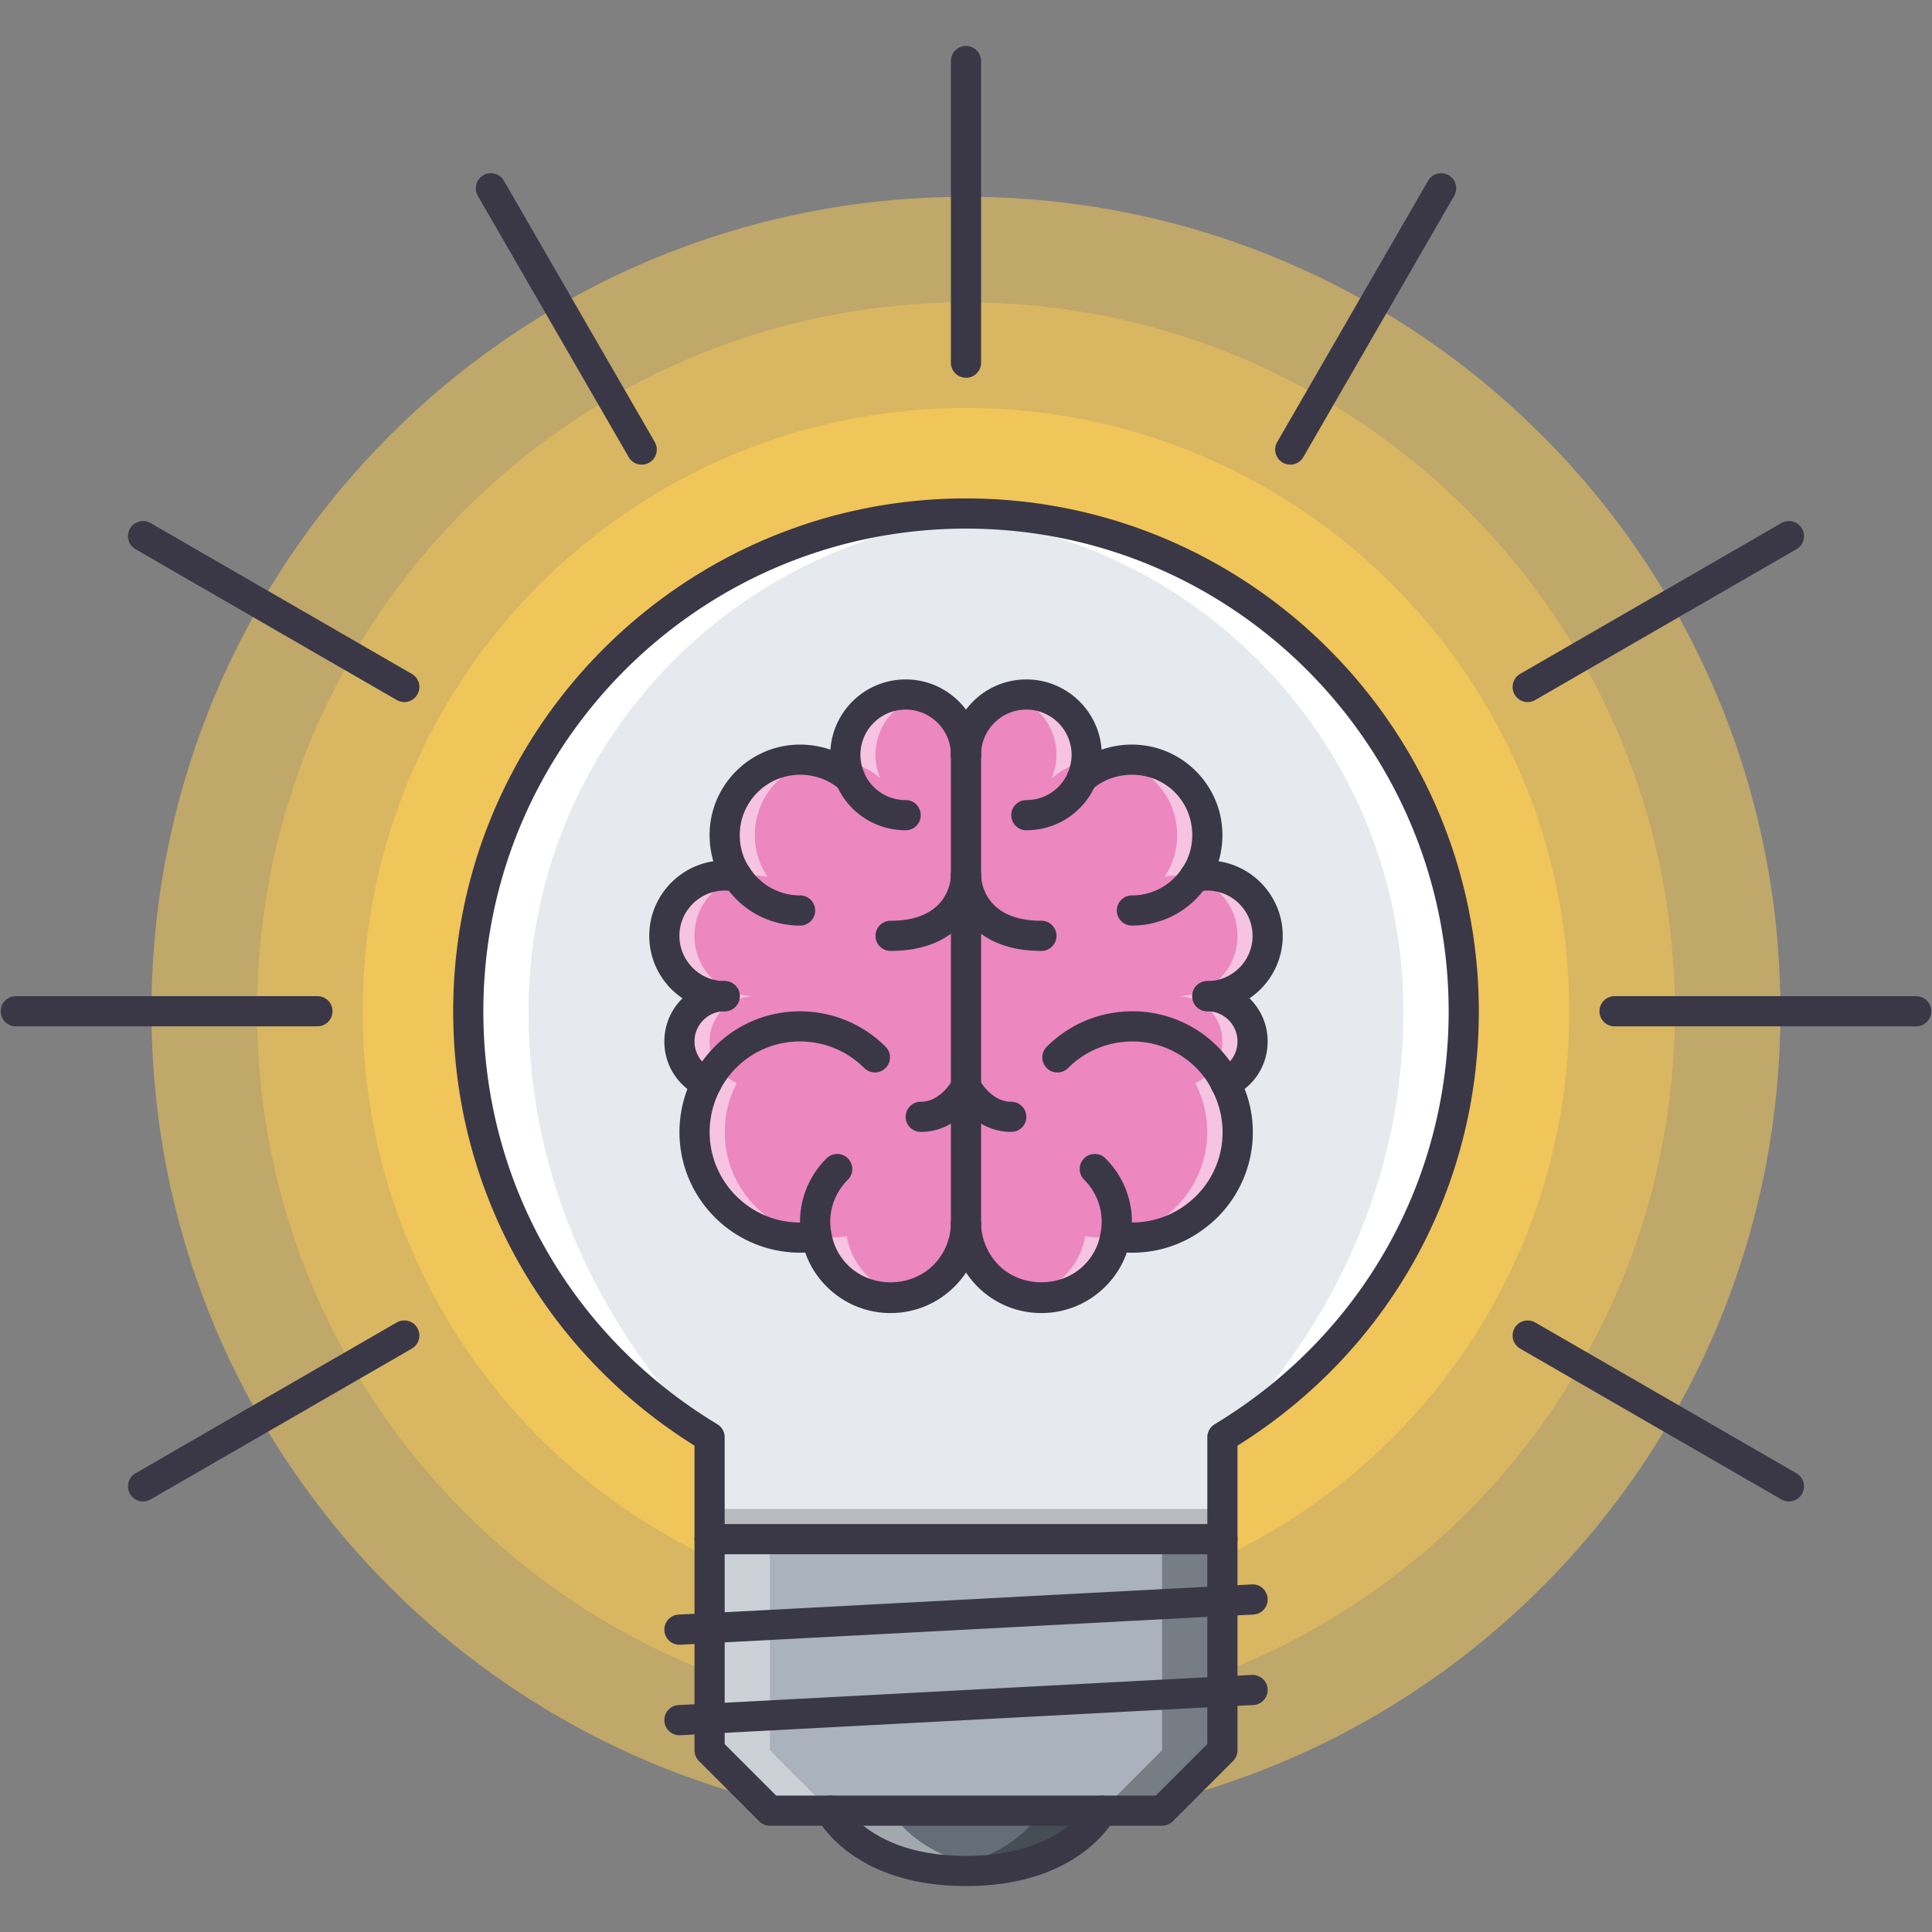 <?xml version="1.0" standalone="no"?><!DOCTYPE svg PUBLIC "-//W3C//DTD SVG 1.1//EN" "http://www.w3.org/Graphics/SVG/1.1/DTD/svg11.dtd"><svg t="1687358568160" class="icon" viewBox="0 0 1024 1024" version="1.1" xmlns="http://www.w3.org/2000/svg" p-id="25642" xmlns:xlink="http://www.w3.org/1999/xlink" width="200" height="200"><rect x="0" y="0" width="1024" height="1024" fill="#808080" stroke="none"/><path d="M943.676 535.982c0 238.486-193.206 431.694-431.692 431.694S80.292 774.468 80.292 535.982c0-238.478 193.206-431.684 431.692-431.684s431.692 193.206 431.692 431.684z" fill="#FFCE54" opacity=".5" p-id="25643"></path><path d="M887.716 535.982c0 207.4-168.178 375.732-375.732 375.732-207.556 0-375.732-168.332-375.732-375.732 0-207.398 168.176-375.724 375.732-375.724 207.556 0 375.732 168.326 375.732 375.724z" fill="#FFCE54" opacity=".4" p-id="25644"></path><path d="M831.756 535.982c0 176.454-143.102 319.772-319.772 319.772-176.672 0-319.772-143.318-319.772-319.772 0-176.452 143.1-319.764 319.772-319.764 176.67 0 319.772 143.314 319.772 319.764z" fill="#FFCE54" opacity=".6" p-id="25645"></path><path d="M647.886 927.704l-31.976 31.976H408.058l-31.978-31.976v-111.92h271.806z" fill="#AAB2BD" p-id="25646"></path><path d="M408.058 815.784H376.08v111.92l31.978 31.976h31.978l-31.978-31.976z" fill="#FFFFFF" opacity=".4" p-id="25647"></path><path d="M615.91 815.784h31.976v111.92l-31.976 31.976h-31.978l31.978-31.976z" opacity=".3" p-id="25648"></path><path d="M775.794 535.982c0-145.7-118.118-263.812-263.81-263.812s-263.812 118.112-263.812 263.812c0 95.916 51.354 179.624 127.908 225.808v53.992h271.806v-53.992c76.556-46.184 127.908-129.892 127.908-225.808z" fill="#E6E9ED" p-id="25649"></path><path d="M511.984 272.17c5.402 0 10.696 0.446 16.004 0.804-138.214 8.306-247.838 122.702-247.838 263.008 0 142.32 95.93 225.808 95.93 225.808-76.554-46.186-127.908-129.892-127.908-225.808 0-145.7 118.12-263.812 263.812-263.812z" fill="#FFFFFF" p-id="25650"></path><path d="M512 272.17c-5.402 0-10.696 0.446-16.004 0.804 138.214 8.306 247.838 122.702 247.838 263.008 0 142.32-95.932 225.808-95.932 225.808 76.554-46.186 127.908-129.892 127.908-225.808 0-145.7-118.116-263.812-263.81-263.812z" fill="#FFFFFF" p-id="25651"></path><path d="M440.036 959.68s15.988 31.978 71.95 31.978c55.958 0 71.948-31.978 71.948-31.978h-143.898z" fill="#656D78" p-id="25652"></path><path d="M472.012 959.68h-31.976s15.988 31.978 71.95 31.978c5.776 0 11.04-0.406 15.988-1.032-43.002-5.308-55.962-30.946-55.962-30.946z" fill="#FFFFFF" opacity=".4" p-id="25653"></path><path d="M551.956 959.68h31.976s-15.988 31.978-71.948 31.978c-5.778 0-11.04-0.406-15.99-1.032 43.002-5.308 55.962-30.946 55.962-30.946z" opacity=".3" p-id="25654"></path><path d="M376.08 799.794h271.806v15.988H376.08z" opacity=".2" p-id="25655"></path><path d="M639.908 464.034a31.862 31.862 0 0 1 31.976 31.978 31.862 31.862 0 0 1-31.976 31.976 23.948 23.948 0 0 1 23.982 23.982c0 9.916-5.918 18.238-14.396 22.062 11.196 21.268 7.84 47.81-9.898 65.562-13.272 13.1-31.18 18.376-48.292 15.662h-0.156c-1.282 7.666-4.964 15.036-10.882 20.938a39.92 39.92 0 0 1-56.586 0c-7.526-7.666-11.522-17.582-11.678-27.652V400.08c0-17.746 14.224-31.978 31.976-31.978s31.976 14.232 31.976 31.978c0 4.472-0.952 8.634-2.56 12.466 7.042-6.23 16.316-9.906 26.542-9.906 22.218 0 39.972 17.746 39.972 39.97 0 8.15-2.404 15.826-6.714 22.062 2.234-0.318 4.482-0.638 6.714-0.638z" fill="#EC87C0" p-id="25656"></path><path d="M512 575.954v72.59c-0.156 10.07-3.998 19.986-11.68 27.652a39.92 39.92 0 0 1-56.584 0c-5.918-5.902-9.604-13.272-10.884-20.938h-0.156a55.64 55.64 0 0 1-48.124-15.662c-17.752-17.752-21.11-44.294-10.07-65.562-8.478-3.824-14.396-12.146-14.396-22.062a23.948 23.948 0 0 1 23.984-23.982 31.866 31.866 0 0 1-31.978-31.976 31.864 31.864 0 0 1 31.978-31.978c2.404 0 4.638 0.32 6.714 0.64-4.31-6.238-6.714-13.912-6.714-22.062 0-22.226 17.91-39.97 39.972-39.97 10.226 0 19.502 3.676 26.542 9.906-1.608-3.832-2.56-7.994-2.56-12.466 0-17.746 14.224-31.978 31.978-31.978S512 382.334 512 400.08v175.874z" fill="#EC87C0" p-id="25657"></path><path d="M466.594 412.546c-1.608-3.832-2.56-7.994-2.56-12.466 0-14.966 10.166-27.324 23.984-30.862-2.56-0.656-5.216-1.116-7.994-1.116a31.866 31.866 0 0 0-31.978 31.978c0 1.202 0.234 2.326 0.36 3.482 6.884 1.42 13.13 4.512 18.188 8.984zM459.724 676.196c-5.918-5.902-9.604-13.272-10.882-20.938h-0.156a55.636 55.636 0 0 1-48.122-15.662c-17.752-17.752-21.11-44.294-10.072-65.562-8.478-3.824-14.396-12.146-14.396-22.062a23.95 23.95 0 0 1 23.984-23.982 31.866 31.866 0 0 1-31.978-31.976 31.864 31.864 0 0 1 31.978-31.978c2.406 0 4.638 0.32 6.714 0.64-4.308-6.238-6.714-13.912-6.714-22.062a39.872 39.872 0 0 1 31.93-39.166 41.4 41.4 0 0 0-7.948-0.804c-22.062 0-39.972 17.746-39.972 39.97 0 8.15 2.404 15.826 6.714 22.062-2.076-0.32-4.31-0.64-6.714-0.64a31.866 31.866 0 0 0-31.978 31.978 31.864 31.864 0 0 0 31.978 31.976 23.95 23.95 0 0 0-23.984 23.982c0 9.916 5.918 18.238 14.396 22.062-11.04 21.268-7.682 47.81 10.07 65.562a55.64 55.64 0 0 0 48.124 15.662h0.156c1.28 7.666 4.966 15.036 10.884 20.938 9.882 9.898 23.576 13.506 36.286 10.914a39.756 39.756 0 0 1-20.298-10.914z" fill="#FFFFFF" opacity=".5" p-id="25658"></path><path d="M557.404 412.546c1.61-3.832 2.56-7.994 2.56-12.466 0-14.966-10.164-27.324-23.982-30.862 2.56-0.656 5.214-1.116 7.994-1.116a31.864 31.864 0 0 1 31.976 31.978c0 1.202-0.232 2.326-0.358 3.482-6.886 1.42-13.132 4.512-18.19 8.984zM564.276 676.196c5.918-5.902 9.602-13.272 10.882-20.938h0.156a55.638 55.638 0 0 0 48.122-15.662c17.754-17.752 21.11-44.294 10.07-65.562 8.478-3.824 14.396-12.146 14.396-22.062a23.948 23.948 0 0 0-23.982-23.982 31.864 31.864 0 0 0 31.976-31.976 31.864 31.864 0 0 0-31.976-31.978c-2.404 0-4.636 0.32-6.714 0.64 4.31-6.238 6.714-13.912 6.714-22.062a39.872 39.872 0 0 0-31.93-39.166 41.378 41.378 0 0 1 7.946-0.804c22.062 0 39.972 17.746 39.972 39.97 0 8.15-2.404 15.826-6.714 22.062 2.078-0.32 4.31-0.64 6.714-0.64a31.862 31.862 0 0 1 31.976 31.978 31.862 31.862 0 0 1-31.976 31.976 23.948 23.948 0 0 1 23.982 23.982c0 9.916-5.918 18.238-14.396 22.062 11.04 21.268 7.684 47.81-10.07 65.562a55.636 55.636 0 0 1-48.122 15.662h-0.156c-1.282 7.666-4.964 15.036-10.882 20.938-9.884 9.898-23.578 13.506-36.288 10.914a39.76 39.76 0 0 0 20.3-10.914z" fill="#FFFFFF" opacity=".5" p-id="25659"></path><path d="M472.028 695.948c-12.802 0-24.856-5.014-33.944-14.1-6.98-6.98-11.524-15.722-13.116-25.264-3.138-15.238 1.75-31.292 13.116-42.626a7.988 7.988 0 0 1 11.304 0 7.986 7.986 0 0 1 0 11.302c-7.558 7.542-10.804 18.144-8.696 28.386 1.092 6.542 4.074 12.29 8.696 16.894 12.148 12.148 33.132 12.148 45.28 0 5.886-5.872 9.212-13.74 9.336-22.126 0.078-4.418 3.716-7.572 8.12-7.87a8.004 8.004 0 0 1 7.87 8.12c-0.204 12.57-5.168 24.342-14.022 33.18-9.088 9.09-21.14 14.104-33.944 14.104zM424.062 490.578c-16.144 0-31.088-8.042-39.94-21.508-5.216-7.55-8.026-16.754-8.026-26.458 0-26.45 21.516-47.964 47.966-47.964 11.85 0 23.154 4.23 31.836 11.914a7.986 7.986 0 0 1 0.688 11.288c-2.936 3.294-7.994 3.592-11.274 0.688-5.762-5.098-13.302-7.9-21.25-7.9-17.628 0-31.978 14.342-31.978 31.976 0 6.45 1.828 12.5 5.292 17.52 5.996 9.11 15.926 14.458 26.684 14.458a7.99 7.99 0 0 1 7.994 7.996 7.986 7.986 0 0 1-7.992 7.99zM374.504 582.028a8.196 8.196 0 0 1-3.294-0.704c-11.772-5.34-19.096-16.58-19.096-29.354 0-17.642 14.35-31.976 31.978-31.976 4.418 0 7.994 3.576 7.994 7.994s-3.576 7.994-7.994 7.994c-8.822 0-15.99 7.182-15.99 15.988 0 6.402 3.716 12.086 9.698 14.772a8.008 8.008 0 0 1 3.996 10.586 8.008 8.008 0 0 1-7.292 4.7z" fill="#3A3847" p-id="25660"></path><path d="M384.09 535.982c-22.046 0-39.972-17.932-39.972-39.97s17.924-39.972 39.972-39.972c2.842 0 5.48 0.358 7.932 0.734a8 8 0 0 1 6.682 9.12c-0.672 4.364-4.792 7.338-9.118 6.682-1.702-0.264-3.528-0.546-5.496-0.546-13.226 0-23.984 10.758-23.984 23.984 0 13.224 10.758 23.982 23.984 23.982 4.418 0 7.994 3.576 7.994 7.994s-3.574 7.992-7.994 7.992zM480.022 440.05c-16.176 0-30.62-9.586-36.802-24.428-2.092-5.02-3.17-10.25-3.17-15.542 0-22.04 17.924-39.972 39.972-39.972 22.046 0 39.972 17.932 39.972 39.972a7.99 7.99 0 0 1-7.994 7.994 7.99 7.99 0 0 1-7.996-7.994c0-13.224-10.758-23.984-23.982-23.984-13.226 0-23.984 10.758-23.984 23.984 0 3.154 0.656 6.308 1.936 9.376 3.7 8.884 12.35 14.606 22.046 14.606a7.99 7.99 0 0 1 7.994 7.994 7.984 7.984 0 0 1-7.992 7.994zM424.016 663.938c-16.722 0.016-33.054-6.65-45.094-18.69-19.844-19.83-24.466-49.932-11.506-74.9a62.138 62.138 0 0 1 11.522-15.722c24.858-24.886 65.454-24.808 90.436 0.156a7.988 7.988 0 0 1 0 11.304 7.988 7.988 0 0 1-11.304 0c-18.752-18.736-49.184-18.798-67.842-0.156a47.072 47.072 0 0 0-8.62 11.758c-9.742 18.784-6.276 41.362 8.62 56.258 10.79 10.79 26.092 15.832 41.206 13.426 4.262-0.748 8.448 2.25 9.166 6.622a8 8 0 0 1-6.636 9.15 63.192 63.192 0 0 1-9.948 0.794zM551.97 695.948c-12.802 0-24.858-5.014-33.946-14.1-8.868-9.026-13.834-20.796-14.02-33.18a8 8 0 0 1 7.87-8.12c4.528 0.204 8.056 3.452 8.12 7.87 0.126 8.26 3.464 16.144 9.398 22.188 12.024 12.024 33.07 12.086 45.218-0.062 4.622-4.606 7.604-10.352 8.65-16.614 2.154-10.524-1.094-21.126-8.65-28.668-3.124-3.122-3.124-8.18 0-11.302s8.182-3.124 11.304 0c11.368 11.334 16.254 27.386 13.068 42.906-1.544 9.26-6.09 18.002-13.068 24.982-9.086 9.086-21.138 14.1-33.944 14.1zM599.936 490.578a7.988 7.988 0 0 1-7.992-7.994 7.988 7.988 0 0 1 7.992-7.996 31.68 31.68 0 0 0 26.576-14.31c3.576-5.168 5.402-11.218 5.402-17.668 0-17.932-14.052-31.976-31.978-31.976-7.946 0-15.488 2.802-21.25 7.9a8.012 8.012 0 0 1-11.274-0.688 7.988 7.988 0 0 1 0.688-11.288c8.682-7.682 19.986-11.914 31.836-11.914 26.452 0 47.966 21.516 47.966 47.964 0 9.706-2.81 18.91-8.134 26.606-8.744 13.324-23.686 21.364-39.832 21.364zM649.494 582.028a8.01 8.01 0 0 1-7.292-4.7 8.008 8.008 0 0 1 3.998-10.586c5.98-2.686 9.696-8.37 9.696-14.772 0-8.806-7.166-15.988-15.988-15.988-4.418 0-7.994-3.576-7.994-7.994s3.576-7.994 7.994-7.994c17.628 0 31.976 14.334 31.976 31.976 0 12.774-7.322 24.014-19.096 29.354a8.222 8.222 0 0 1-3.294 0.704z" fill="#3A3847" p-id="25661"></path><path d="M639.908 535.982c-4.418 0-7.994-3.576-7.994-7.994s3.576-7.994 7.994-7.994c13.224 0 23.982-10.758 23.982-23.982 0-13.226-10.758-23.984-23.982-23.984-1.858 0-3.716 0.296-5.574 0.562-4.292 0.61-8.432-2.396-9.056-6.784a7.996 7.996 0 0 1 6.778-9.048c2.608-0.376 5.246-0.718 7.854-0.718 22.046 0 39.97 17.932 39.97 39.972s-17.924 39.97-39.972 39.97zM543.976 440.05a7.988 7.988 0 0 1-7.994-7.994 7.988 7.988 0 0 1 7.994-7.994c9.698 0 18.346-5.722 22.032-14.59 1.294-3.084 1.952-6.238 1.952-9.392 0-13.224-10.758-23.984-23.982-23.984s-23.982 10.758-23.982 23.984a7.99 7.99 0 0 1-7.994 7.994 7.99 7.99 0 0 1-7.996-7.994c0-22.04 17.924-39.972 39.972-39.972s39.97 17.932 39.97 39.972c0 5.292-1.076 10.524-3.184 15.558-6.168 14.826-20.612 24.412-36.788 24.412zM600.216 663.954c-3.372 0-6.76-0.25-10.164-0.81a7.992 7.992 0 0 1-6.652-9.15c0.688-4.356 4.888-7.37 9.15-6.622 15.162 2.344 30.306-2.496 41.424-13.472 14.88-14.88 18.286-37.458 8.448-56.132-2.108-4.372-4.918-8.276-8.478-11.836-18.658-18.642-49.09-18.564-67.842 0.156-3.124 3.124-8.182 3.124-11.304 0s-3.124-8.182 0-11.304c24.998-24.98 65.578-25.042 90.452-0.156 4.824 4.84 8.682 10.198 11.446 15.926 12.99 24.672 8.448 54.79-11.446 74.698-12.322 12.144-28.31 18.702-45.034 18.702zM615.926 967.676H408.074a7.982 7.982 0 0 1-5.652-2.344l-31.978-31.976a7.988 7.988 0 0 1-2.342-5.652v-111.92a7.988 7.988 0 0 1 7.994-7.994 7.99 7.99 0 0 1 7.996 7.994v108.61l27.292 27.292h201.232l27.292-27.292v-108.61a7.988 7.988 0 0 1 7.994-7.994 7.988 7.988 0 0 1 7.994 7.994v111.92a7.992 7.992 0 0 1-2.342 5.652l-31.976 31.976a7.99 7.99 0 0 1-5.652 2.344z" fill="#3A3847" p-id="25662"></path><path d="M360.108 871.742a7.978 7.978 0 0 1-7.978-7.588 8 8 0 0 1 7.588-8.4l15.99-0.782 287.794-15.208c4.42-0.266 8.166 3.202 8.37 7.59a7.998 7.998 0 0 1-7.588 8.398l-15.988 0.782-287.794 15.208h-0.394zM360.108 919.708a7.98 7.98 0 0 1-7.978-7.588 8 8 0 0 1 7.588-8.4l15.99-0.782 287.794-15.208c4.42-0.14 8.166 3.202 8.37 7.588a8 8 0 0 1-7.588 8.4l-15.988 0.78-287.794 15.208-0.394 0.002zM647.902 823.778H376.096a7.99 7.99 0 0 1-7.994-7.994v-49.558c-80.192-50.152-127.908-135.872-127.908-230.242 0-149.876 121.928-271.806 271.806-271.806 149.876 0 271.804 121.928 271.804 271.806 0 94.372-47.714 180.09-127.908 230.242v49.558a7.988 7.988 0 0 1-7.994 7.994z m-263.812-15.988h255.818v-46.044c0-2.794 1.468-5.386 3.856-6.856 77.68-46.858 124.052-128.69 124.052-218.906 0-141.054-114.762-255.816-255.816-255.816-141.056 0-255.818 114.762-255.818 255.816 0 90.216 46.374 172.048 124.052 218.906a8.06 8.06 0 0 1 3.856 6.856v46.044zM512 999.652c-60.208 0-78.352-34.914-79.1-36.396a7.996 7.996 0 0 1 3.576-10.726c3.952-1.936 8.712-0.39 10.696 3.514 0.624 1.202 15.146 27.622 64.83 27.622 49.76 0 64.234-26.498 64.828-27.636 2.044-3.874 6.838-5.434 10.742-3.436s5.496 6.744 3.53 10.664c-0.752 1.48-18.894 36.394-79.102 36.394zM168.244 543.976H8.36a7.988 7.988 0 0 1-7.994-7.994 7.988 7.988 0 0 1 7.994-7.994h159.884a7.99 7.99 0 0 1 7.996 7.994 7.99 7.99 0 0 1-7.996 7.994zM1015.64 543.976h-159.886a7.988 7.988 0 0 1-7.994-7.994 7.99 7.99 0 0 1 7.994-7.994h159.886a7.99 7.99 0 0 1 7.994 7.994 7.988 7.988 0 0 1-7.994 7.994zM75.826 795.796a7.976 7.976 0 0 1-6.916-3.996 7.996 7.996 0 0 1 2.918-10.93l138.464-79.944c3.81-2.186 8.712-0.906 10.914 2.936a7.996 7.996 0 0 1-2.92 10.93l-138.462 79.942a8.06 8.06 0 0 1-3.998 1.062zM809.708 372.1a7.96 7.96 0 0 1-6.918-3.998 7.986 7.986 0 0 1 2.92-10.922l138.464-79.942c3.824-2.194 8.712-0.914 10.914 2.928a7.988 7.988 0 0 1-2.92 10.922l-138.464 79.942a7.984 7.984 0 0 1-3.996 1.07zM683.876 246.268a7.986 7.986 0 0 1-6.918-11.992l79.944-138.456c2.202-3.834 7.104-5.122 10.914-2.928a7.984 7.984 0 0 1 2.92 10.922l-79.944 138.456a7.958 7.958 0 0 1-6.916 3.998zM512 200.222a7.99 7.99 0 0 1-7.996-7.994V32.342A7.99 7.99 0 0 1 512 24.348a7.99 7.99 0 0 1 7.994 7.994v159.886a7.99 7.99 0 0 1-7.994 7.994zM340.122 246.268a7.956 7.956 0 0 1-6.916-3.998l-79.944-138.456a7.984 7.984 0 0 1 2.92-10.922 7.966 7.966 0 0 1 10.914 2.928l79.944 138.456a7.984 7.984 0 0 1-6.918 11.992zM948.172 795.796a8.068 8.068 0 0 1-3.996-1.062l-138.464-79.942a7.998 7.998 0 0 1-2.92-10.93c2.204-3.842 7.09-5.09 10.914-2.936l138.464 79.944a7.998 7.998 0 0 1 2.92 10.93 7.976 7.976 0 0 1-6.918 3.996zM214.29 372.1a8.008 8.008 0 0 1-3.998-1.07l-138.464-79.942a7.982 7.982 0 0 1-2.918-10.922c2.202-3.834 7.104-5.098 10.914-2.928l138.462 79.942a7.984 7.984 0 0 1 2.92 10.922 7.96 7.96 0 0 1-6.916 3.998z" fill="#3A3847" p-id="25663"></path><path d="M512 656.538a7.99 7.99 0 0 1-7.996-7.994V400.08a7.99 7.99 0 0 1 7.996-7.994 7.99 7.99 0 0 1 7.994 7.994v248.462a7.992 7.992 0 0 1-7.994 7.996z" fill="#3A3847" p-id="25664"></path><path d="M535.982 599.938c-20.688 0-30.712-19.58-31.134-20.408-1.966-3.95-0.374-8.76 3.576-10.726 3.966-1.936 8.712-0.39 10.71 3.53 0.126 0.25 6.184 11.618 16.848 11.618a7.988 7.988 0 0 1 7.994 7.994 7.99 7.99 0 0 1-7.994 7.992z" fill="#3A3847" p-id="25665"></path><path d="M488.016 599.938a7.99 7.99 0 0 1-7.994-7.994 7.988 7.988 0 0 1 7.994-7.994c10.726 0 16.8-11.492 16.862-11.618a7.978 7.978 0 0 1 10.728-3.482 7.968 7.968 0 0 1 3.542 10.68c-0.42 0.828-10.442 20.408-31.132 20.408zM551.97 504.006c-37.942 0-47.966-26.146-47.966-39.972a7.994 7.994 0 1 1 15.99-0.054c0.046 2.538 1.388 24.038 31.976 24.038a7.99 7.99 0 0 1 7.994 7.994 7.99 7.99 0 0 1-7.994 7.994z" fill="#3A3847" p-id="25666"></path><path d="M472.028 504.006a7.99 7.99 0 0 1-7.994-7.994 7.99 7.99 0 0 1 7.994-7.994c31.62 0 31.978-23.008 31.978-23.984a7.99 7.99 0 0 1 7.996-7.994 7.99 7.99 0 0 1 7.994 7.994c-0.002 13.826-10.026 39.972-47.968 39.972z" fill="#3A3847" p-id="25667"></path></svg>
